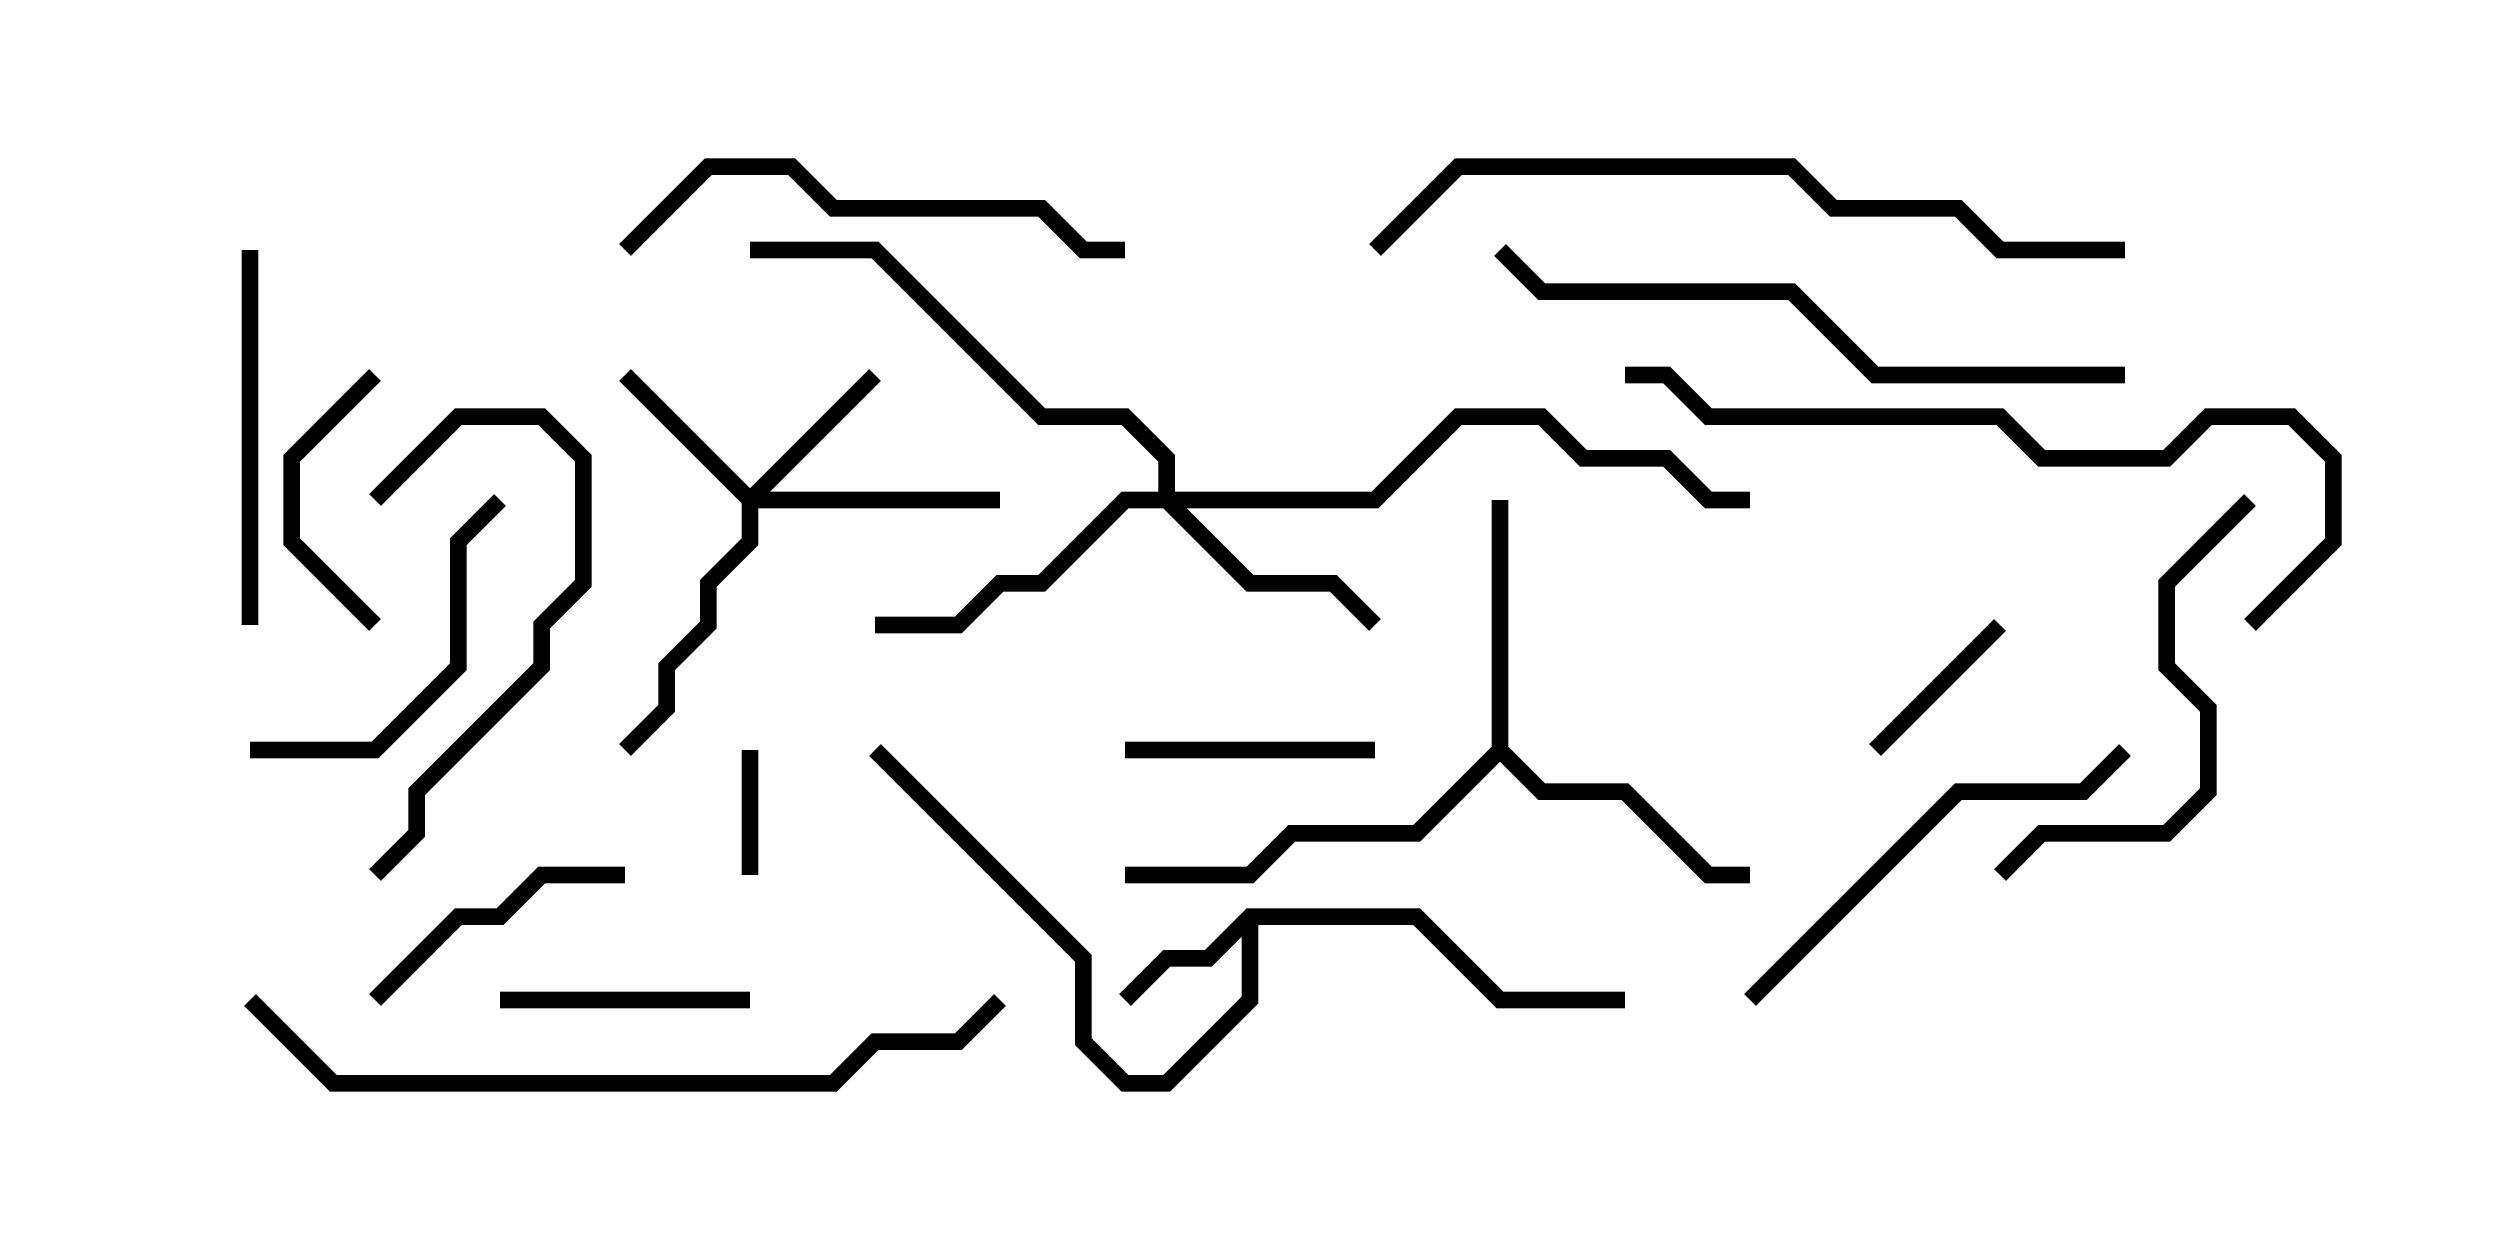 <svg version="1.1" width="30" height="15" xmlns="http://www.w3.org/2000/svg"><path d="M14.959,10.9L17.041,10.9L18.041,11.9L19.5,11.9L19.5,12.1L17.959,12.1L16.959,11.1L15.1,11.1L15.1,12.041L14.041,13.1L13.459,13.1L12.9,12.541L12.9,11.541L10.429,9.071L10.571,8.929L13.1,11.459L13.1,12.459L13.541,12.9L13.959,12.9L14.9,11.959L14.9,11.241L14.541,11.6L14.041,11.6L13.571,12.071L13.429,11.929L13.959,11.4L14.459,11.4z" stroke="none"/><path d="M17.9,8.959L17.9,6L18.1,6L18.1,8.959L18.541,9.4L19.541,9.4L20.541,10.4L21,10.4L21,10.6L20.459,10.6L19.459,9.6L18.459,9.6L18,9.141L17.041,10.1L15.541,10.1L15.041,10.6L13.5,10.6L13.5,10.4L14.959,10.4L15.459,9.9L16.959,9.9z" stroke="none"/><path d="M9,5.859L10.429,4.429L10.571,4.571L9.241,5.9L12,5.9L12,6.1L9.1,6.1L9.1,6.541L8.6,7.041L8.6,7.541L8.1,8.041L8.1,8.541L7.571,9.071L7.429,8.929L7.9,8.459L7.9,7.959L8.4,7.459L8.4,6.959L8.9,6.459L8.9,6.041L7.429,4.571L7.571,4.429z" stroke="none"/><path d="M13.9,5.9L13.9,5.541L13.459,5.1L12.459,5.1L10.459,3.1L9,3.1L9,2.9L10.541,2.9L12.541,4.9L13.541,4.9L14.1,5.459L14.1,5.9L16.459,5.9L17.459,4.9L18.541,4.9L19.041,5.4L20.041,5.4L20.541,5.9L21,5.9L21,6.1L20.459,6.1L19.959,5.6L18.959,5.6L18.459,5.1L17.541,5.1L16.541,6.1L14.241,6.1L15.041,6.9L16.041,6.9L16.571,7.429L16.429,7.571L15.959,7.1L14.959,7.1L13.959,6.1L13.541,6.1L12.541,7.1L12.041,7.1L11.541,7.6L10.5,7.6L10.5,7.4L11.459,7.4L11.959,6.9L12.459,6.9L13.459,5.9z" stroke="none"/><path d="M8.9,9L9.1,9L9.1,10.5L8.9,10.5z" stroke="none"/><path d="M23.929,7.429L24.071,7.571L22.571,9.071L22.429,8.929z" stroke="none"/><path d="M9,11.9L9,12.1L6,12.1L6,11.9z" stroke="none"/><path d="M4.429,4.429L4.571,4.571L3.6,5.541L3.6,6.459L4.571,7.429L4.429,7.571L3.4,6.541L3.4,5.459z" stroke="none"/><path d="M16.5,8.9L16.5,9.1L13.5,9.1L13.5,8.9z" stroke="none"/><path d="M7.5,10.4L7.5,10.6L6.541,10.6L6.041,11.1L5.541,11.1L4.571,12.071L4.429,11.929L5.459,10.9L5.959,10.9L6.459,10.4z" stroke="none"/><path d="M5.929,5.929L6.071,6.071L5.6,6.541L5.6,8.041L4.541,9.1L3,9.1L3,8.9L4.459,8.9L5.4,7.959L5.4,6.459z" stroke="none"/><path d="M4.571,6.071L4.429,5.929L5.459,4.9L6.541,4.9L7.1,5.459L7.1,7.041L6.6,7.541L6.6,8.041L5.1,9.541L5.1,10.041L4.571,10.571L4.429,10.429L4.9,9.959L4.9,9.459L6.4,7.959L6.4,7.459L6.9,6.959L6.9,5.541L6.459,5.1L5.541,5.1z" stroke="none"/><path d="M2.9,3L3.1,3L3.1,7.5L2.9,7.5z" stroke="none"/><path d="M21.071,12.071L20.929,11.929L23.459,9.4L24.959,9.4L25.429,8.929L25.571,9.071L25.041,9.6L23.541,9.6z" stroke="none"/><path d="M26.929,5.929L27.071,6.071L26.1,7.041L26.1,7.959L26.6,8.459L26.6,9.541L26.041,10.1L24.541,10.1L24.071,10.571L23.929,10.429L24.459,9.9L25.959,9.9L26.4,9.459L26.4,8.541L25.9,8.041L25.9,6.959z" stroke="none"/><path d="M7.571,3.071L7.429,2.929L8.459,1.9L9.541,1.9L10.041,2.4L12.541,2.4L13.041,2.9L13.5,2.9L13.5,3.1L12.959,3.1L12.459,2.6L9.959,2.6L9.459,2.1L8.541,2.1z" stroke="none"/><path d="M25.5,4.4L25.5,4.6L22.459,4.6L21.459,3.6L18.459,3.6L17.929,3.071L18.071,2.929L18.541,3.4L21.541,3.4L22.541,4.4z" stroke="none"/><path d="M27.071,7.571L26.929,7.429L27.9,6.459L27.9,5.541L27.459,5.1L26.541,5.1L26.041,5.6L24.459,5.6L23.959,5.1L20.459,5.1L19.959,4.6L19.5,4.6L19.5,4.4L20.041,4.4L20.541,4.9L24.041,4.9L24.541,5.4L25.959,5.4L26.459,4.9L27.541,4.9L28.1,5.459L28.1,6.541z" stroke="none"/><path d="M2.929,12.071L3.071,11.929L4.041,12.9L9.959,12.9L10.459,12.4L11.459,12.4L11.929,11.929L12.071,12.071L11.541,12.6L10.541,12.6L10.041,13.1L3.959,13.1z" stroke="none"/><path d="M16.571,3.071L16.429,2.929L17.459,1.9L21.541,1.9L22.041,2.4L23.541,2.4L24.041,2.9L25.5,2.9L25.5,3.1L23.959,3.1L23.459,2.6L21.959,2.6L21.459,2.1L17.541,2.1z" stroke="none"/></svg>